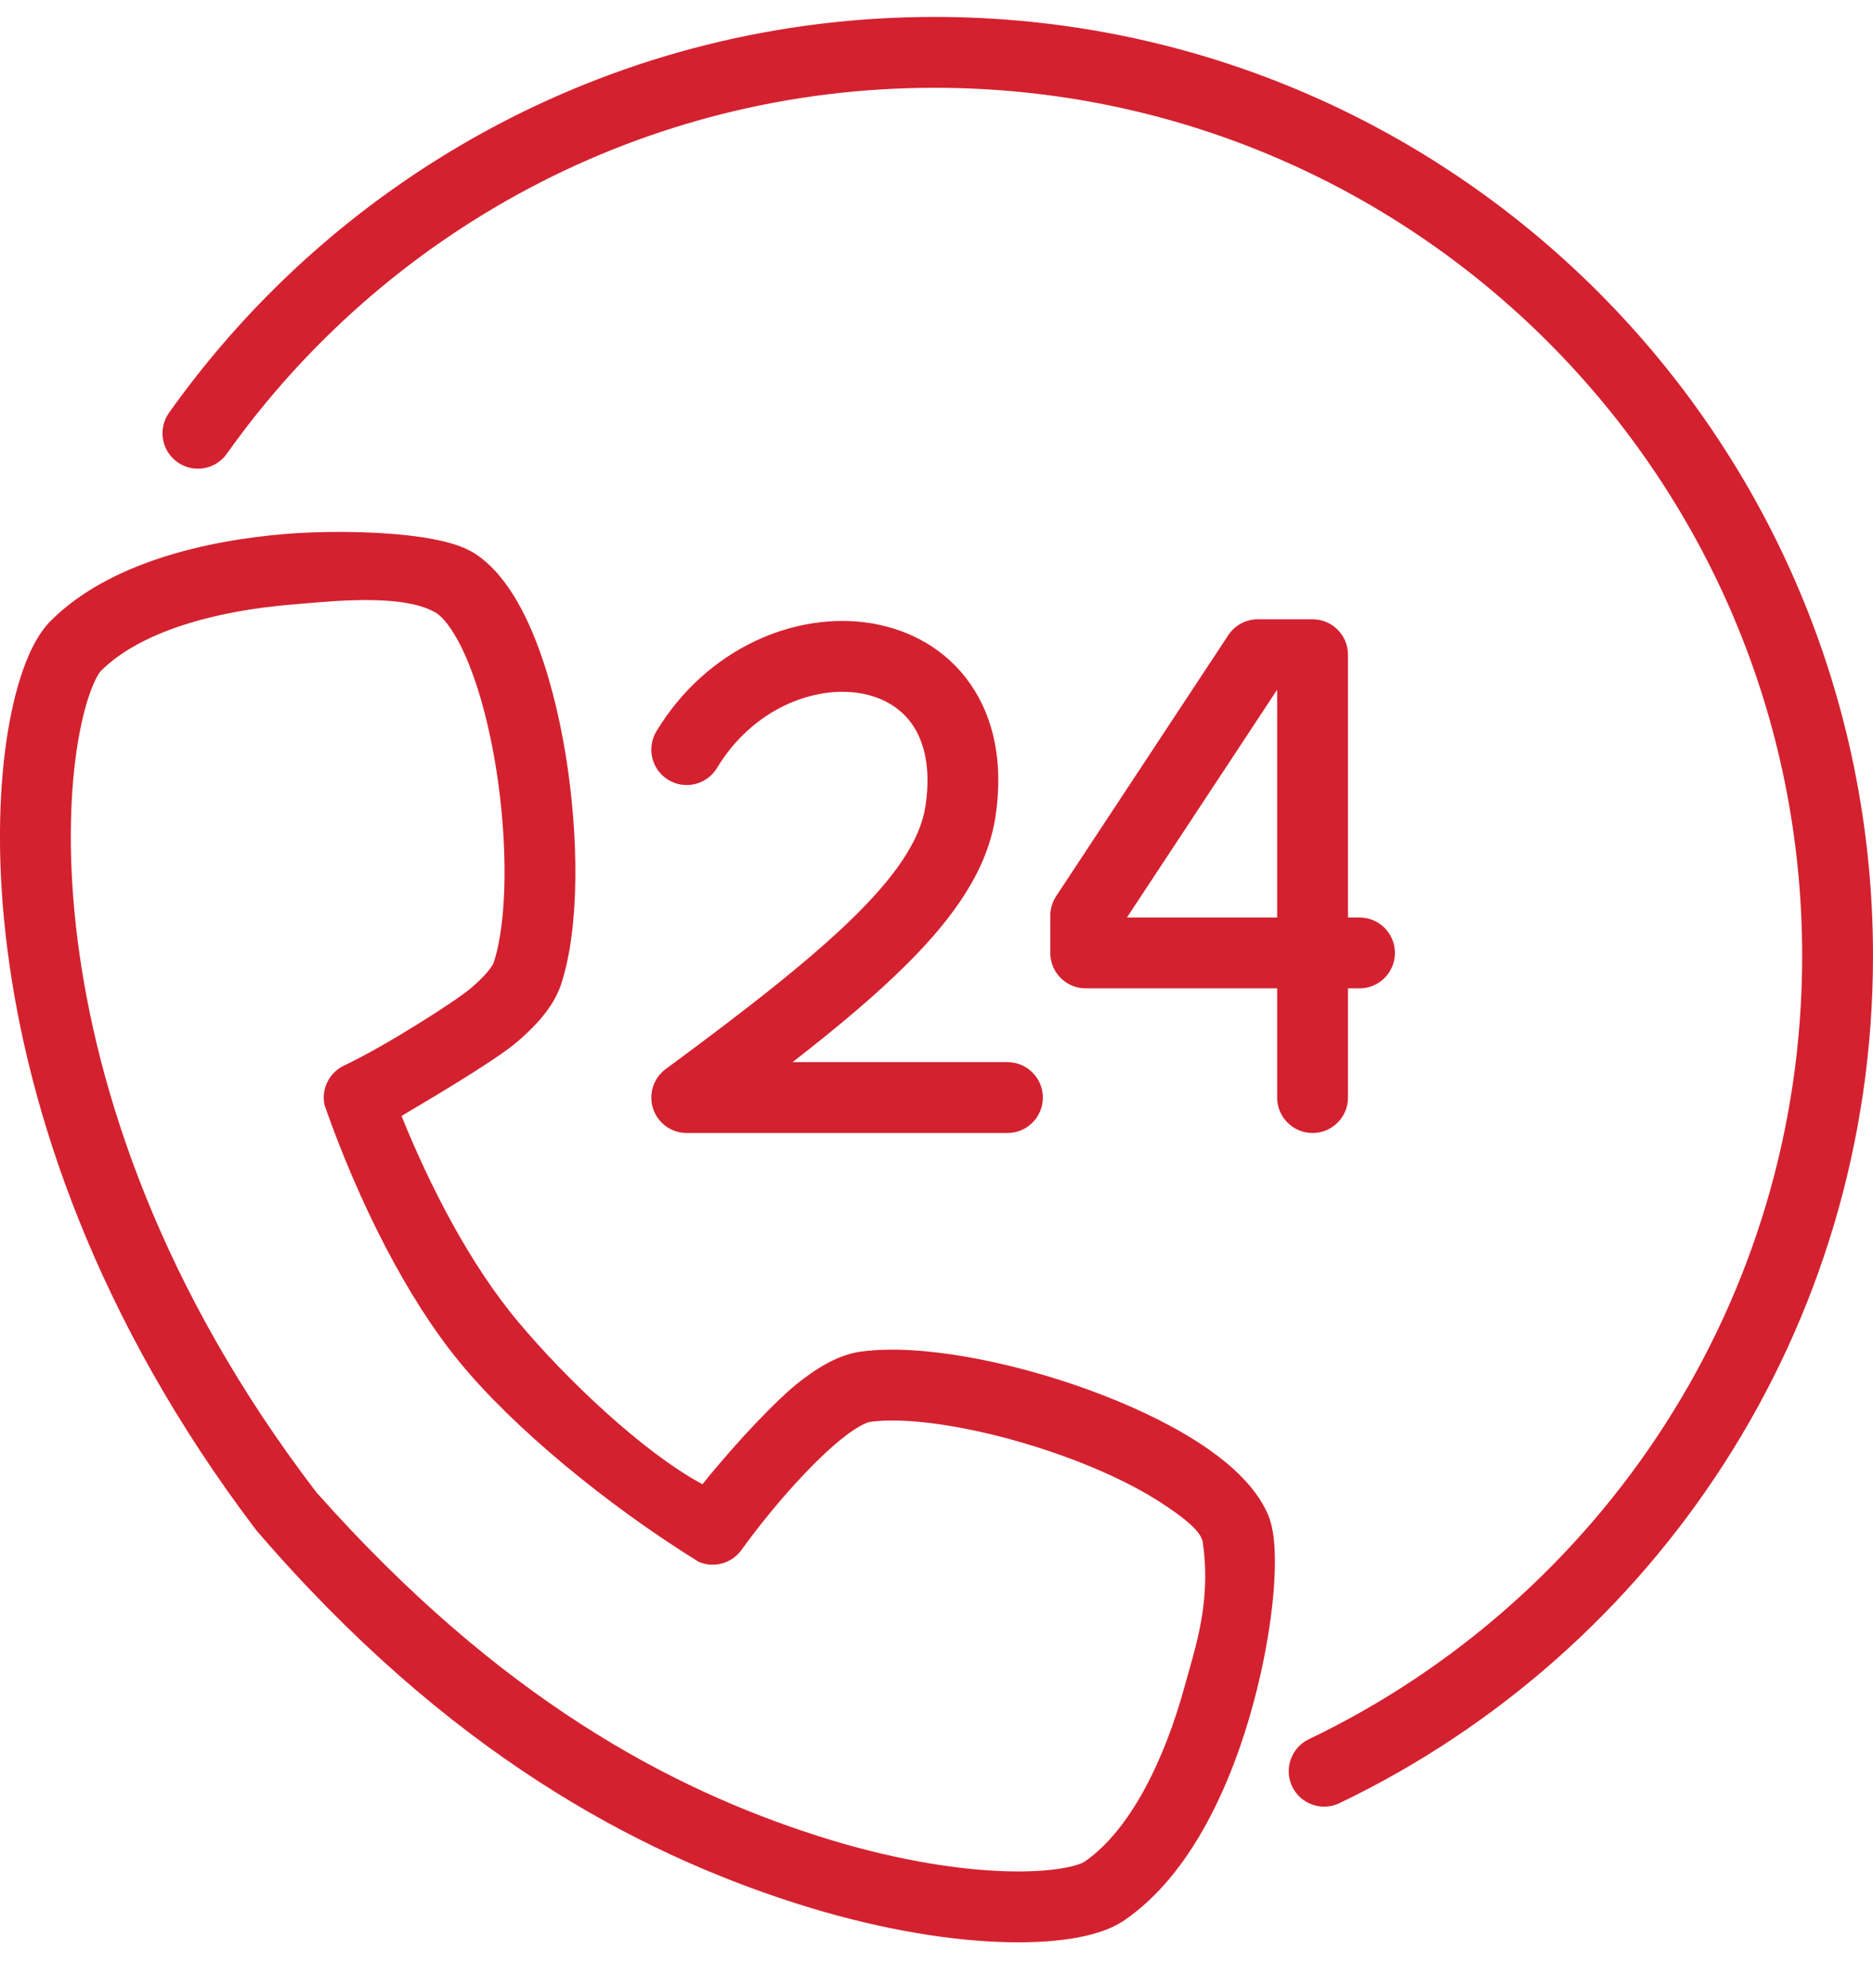 <svg width="33" height="35" viewBox="0 0 33 35" fill="none" xmlns="http://www.w3.org/2000/svg">
<path d="M16.466 1.496C11.303 1.496 6.735 4.048 3.955 7.962C3.771 8.22 3.413 8.281 3.155 8.097C2.896 7.914 2.836 7.555 3.019 7.297C6.005 3.093 10.915 0.348 16.466 0.348C25.57 0.348 32.95 7.728 32.95 16.832C32.95 23.39 29.12 29.052 23.577 31.707C23.291 31.843 22.949 31.723 22.812 31.437L22.767 31.458L22.812 31.437C22.675 31.151 22.796 30.808 23.082 30.671C28.241 28.201 31.802 22.931 31.802 16.832C31.802 8.362 24.936 1.496 16.466 1.496Z" fill="#D4212F" stroke="#D4212F" stroke-width="0.1"/>
<path fill-rule="evenodd" clip-rule="evenodd" d="M4.513 26.943C1.687 23.219 0.491 19.567 0.128 16.701C-0.055 15.257 -0.027 14.006 0.114 13.04C0.185 12.558 0.285 12.137 0.407 11.793C0.522 11.466 0.678 11.148 0.895 10.931C1.919 9.908 3.636 9.515 5.049 9.401C5.777 9.342 7.017 9.345 7.79 9.527C7.986 9.573 8.218 9.644 8.397 9.767C8.866 10.089 9.192 10.662 9.424 11.242C9.666 11.845 9.847 12.562 9.966 13.29C10.198 14.717 10.217 16.339 9.883 17.341C9.747 17.749 9.405 18.097 9.101 18.355C8.773 18.633 7.887 19.171 7.074 19.651C7.576 20.887 8.272 22.257 9.144 23.293C9.974 24.281 11.319 25.566 12.376 26.136C13.007 25.352 13.689 24.653 14.023 24.383C14.333 24.131 14.738 23.859 15.164 23.801C16.21 23.657 17.801 23.974 19.161 24.466C19.854 24.717 20.526 25.026 21.075 25.375C21.601 25.71 22.105 26.137 22.335 26.657C22.422 26.855 22.449 27.097 22.458 27.298C22.469 27.521 22.46 27.781 22.436 28.062C22.387 28.625 22.269 29.311 22.077 30.015C21.705 31.383 21.003 32.998 19.808 33.815C19.554 33.989 19.213 34.084 18.871 34.137C18.511 34.194 18.078 34.214 17.591 34.195C16.616 34.155 15.381 33.952 13.996 33.507C11.222 32.615 7.887 30.87 4.513 26.943V26.943ZM1.778 11.814C2.469 11.122 3.794 10.754 5.15 10.645C5.209 10.64 5.274 10.634 5.343 10.628C6.037 10.568 7.161 10.47 7.695 10.799C7.85 10.908 8.06 11.191 8.266 11.706C8.465 12.201 8.625 12.825 8.734 13.491C8.956 14.851 8.937 16.233 8.699 16.946C8.679 17.007 8.573 17.166 8.293 17.404C8.035 17.623 6.796 18.418 6.062 18.763C5.797 18.888 5.654 19.181 5.72 19.466C6.328 21.199 7.18 22.868 8.09 23.976C9.04 25.138 10.695 26.502 12.308 27.501C12.577 27.618 12.891 27.531 13.063 27.294C13.659 26.468 14.352 25.722 14.809 25.352C15.095 25.12 15.271 25.045 15.334 25.037C16.079 24.934 17.44 25.171 18.736 25.64C19.371 25.869 19.954 26.142 20.405 26.428C20.872 26.726 21.164 26.969 21.191 27.157C21.329 28.091 21.112 28.849 20.94 29.451C20.917 29.533 20.894 29.611 20.874 29.687C20.516 30.999 19.91 32.233 19.103 32.786C19.079 32.802 18.957 32.861 18.678 32.904C18.416 32.945 18.068 32.965 17.641 32.948C16.79 32.913 15.667 32.734 14.378 32.319C11.832 31.5 8.823 29.934 5.575 26.279C2.838 22.705 1.705 19.226 1.366 16.544C1.196 15.201 1.226 14.064 1.349 13.221C1.411 12.798 1.494 12.459 1.583 12.209C1.677 11.943 1.757 11.834 1.778 11.814V11.814Z" fill="#D4212F"/>
<path d="M23.7 16.156V16.206H23.75H23.953C24.27 16.206 24.527 16.463 24.527 16.78C24.527 17.097 24.27 17.354 23.953 17.354H23.75H23.7V17.404V19.327C23.7 19.644 23.443 19.901 23.126 19.901C22.809 19.901 22.552 19.644 22.552 19.327V17.404V17.354H22.502H19.129C18.812 17.354 18.555 17.097 18.555 16.78V16.124C18.555 16.012 18.588 15.902 18.65 15.808L21.682 11.213C21.788 11.052 21.968 10.955 22.161 10.955H23.126C23.443 10.955 23.7 11.212 23.7 11.529V16.156ZM22.502 16.206H22.552V16.156V12.153V12.103H22.502H22.497H22.47L22.455 12.125L19.814 16.128L19.763 16.206H19.855H22.502Z" fill="#D4212F" stroke="#D4212F" stroke-width="0.1"/>
<path d="M15.164 12.158L15.164 12.158C14.334 12.019 13.234 12.432 12.59 13.497L12.59 13.497C12.426 13.768 12.073 13.855 11.802 13.691C11.531 13.527 11.444 13.174 11.608 12.903C12.481 11.46 14.032 10.804 15.355 11.027L15.363 10.977L15.355 11.027C16.023 11.139 16.645 11.481 17.056 12.073C17.468 12.665 17.628 13.447 17.491 14.364C17.355 15.278 16.784 16.103 15.947 16.938C15.41 17.473 14.735 18.041 13.933 18.664L13.818 18.753H13.964H17.75C18.067 18.753 18.324 19.01 18.324 19.327C18.324 19.644 18.067 19.901 17.75 19.901H12.099C11.851 19.901 11.631 19.742 11.554 19.506C11.477 19.271 11.559 19.012 11.759 18.865L11.729 18.825L11.759 18.865C13.242 17.772 14.361 16.898 15.136 16.126C15.915 15.349 16.275 14.742 16.356 14.195C16.459 13.502 16.324 13.031 16.114 12.728C15.902 12.424 15.572 12.227 15.164 12.158Z" fill="#D4212F" stroke="#D4212F" stroke-width="0.1"/>
</svg>
